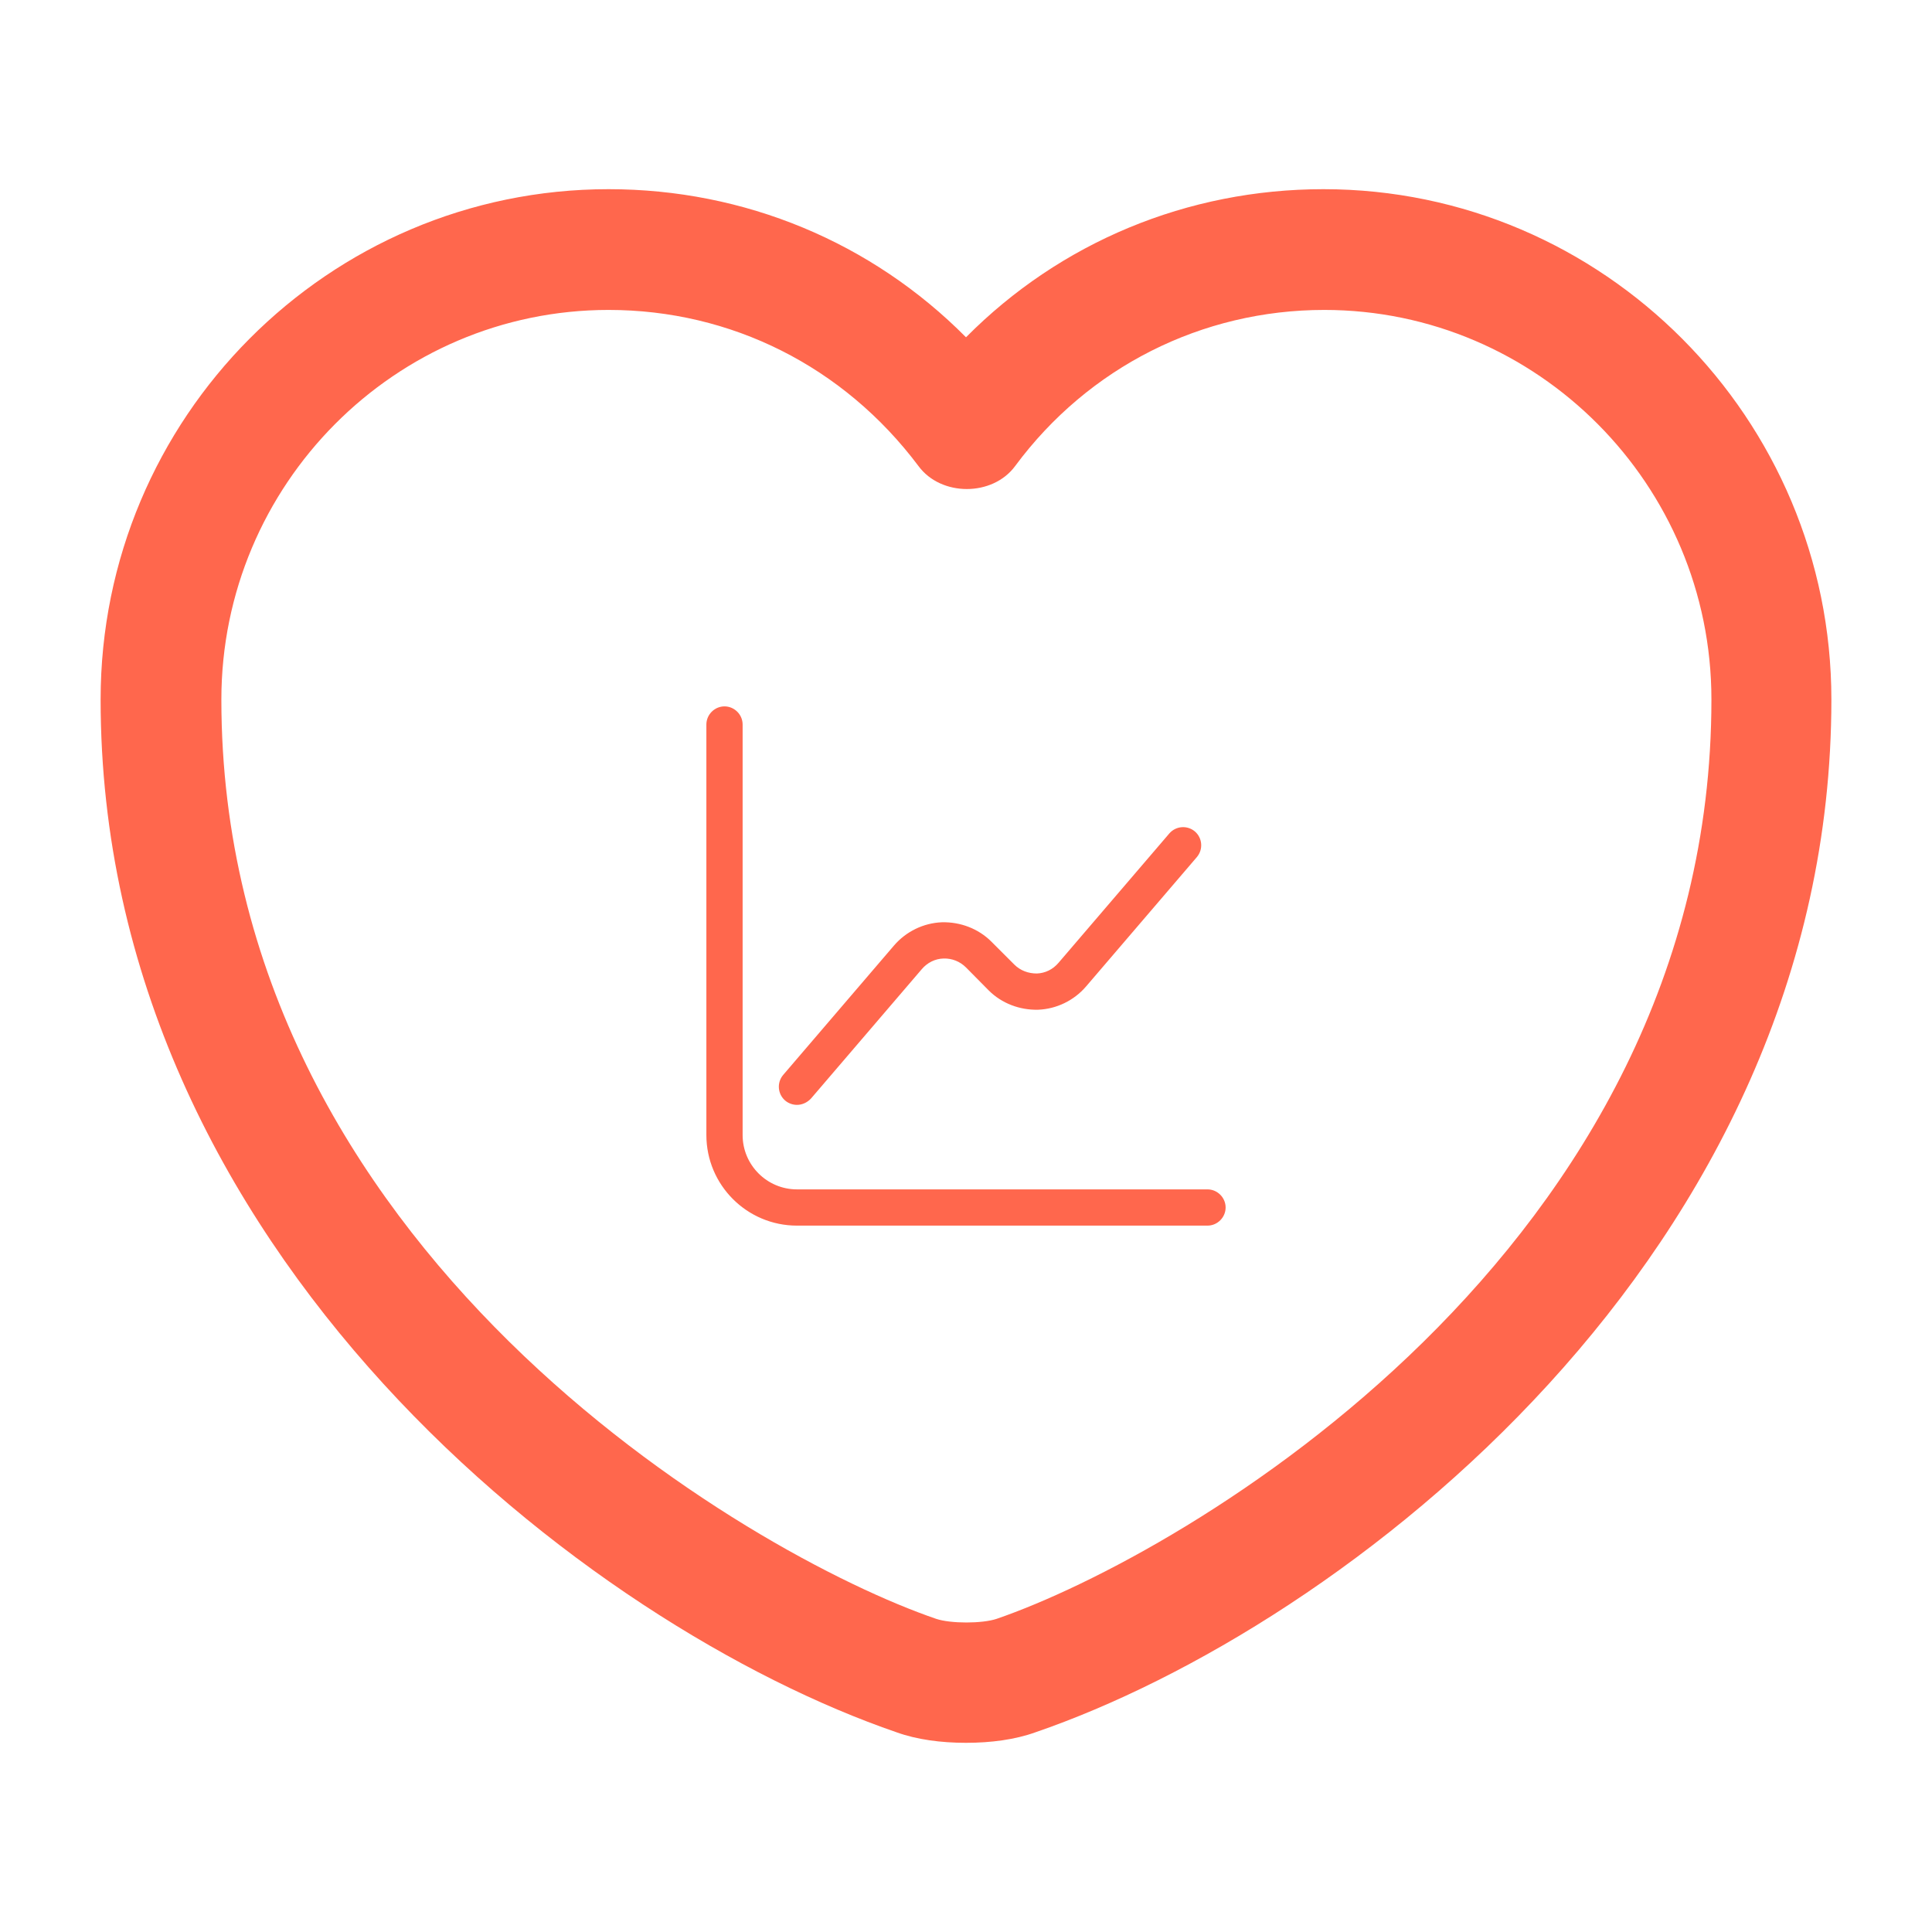 <svg width="100" height="100" viewBox="0 0 100 100" fill="none" xmlns="http://www.w3.org/2000/svg">
<path d="M50 90.208C48.708 90.208 47.458 90.042 46.417 89.667C30.5 84.208 5.208 64.833 5.208 36.208C5.208 21.625 17 9.792 31.5 9.792C38.542 9.792 45.125 12.542 50 17.458C54.875 12.542 61.458 9.792 68.5 9.792C83 9.792 94.792 21.667 94.792 36.208C94.792 64.875 69.5 84.208 53.583 89.667C52.542 90.042 51.292 90.208 50 90.208ZM31.5 16.042C20.458 16.042 11.458 25.083 11.458 36.208C11.458 64.667 38.833 80.5 48.458 83.792C49.208 84.042 50.833 84.042 51.583 83.792C61.167 80.5 88.583 64.708 88.583 36.208C88.583 25.083 79.583 16.042 68.542 16.042C62.208 16.042 56.333 19 52.542 24.125C51.375 25.708 48.708 25.708 47.542 24.125C43.667 18.958 37.833 16.042 31.5 16.042Z" fill="#FF674D"/>
<path d="M62.5 63.438H41.25C38.663 63.438 36.562 61.337 36.562 58.75V37.5C36.562 36.987 36.987 36.562 37.5 36.562C38.013 36.562 38.438 36.987 38.438 37.5V58.75C38.438 60.3 39.7 61.562 41.25 61.562H62.5C63.013 61.562 63.438 61.987 63.438 62.5C63.438 63.013 63.013 63.438 62.5 63.438Z" fill="#FF674D"/>
<path d="M41.25 57.188C41.037 57.188 40.812 57.112 40.637 56.962C40.25 56.625 40.2 56.038 40.537 55.638L46.275 48.938C46.9 48.212 47.8 47.775 48.75 47.737C49.7 47.712 50.637 48.062 51.312 48.737L52.5 49.925C52.812 50.237 53.225 50.388 53.662 50.388C54.1 50.375 54.5 50.175 54.787 49.837L60.525 43.138C60.862 42.75 61.45 42.7 61.85 43.038C62.237 43.375 62.287 43.962 61.95 44.362L56.212 51.062C55.587 51.788 54.687 52.225 53.737 52.263C52.787 52.288 51.85 51.938 51.175 51.263L50 50.075C49.687 49.763 49.275 49.6 48.837 49.612C48.4 49.625 48 49.825 47.712 50.163L41.975 56.862C41.775 57.075 41.512 57.188 41.25 57.188Z" fill="#FF674D"/>
</svg>
